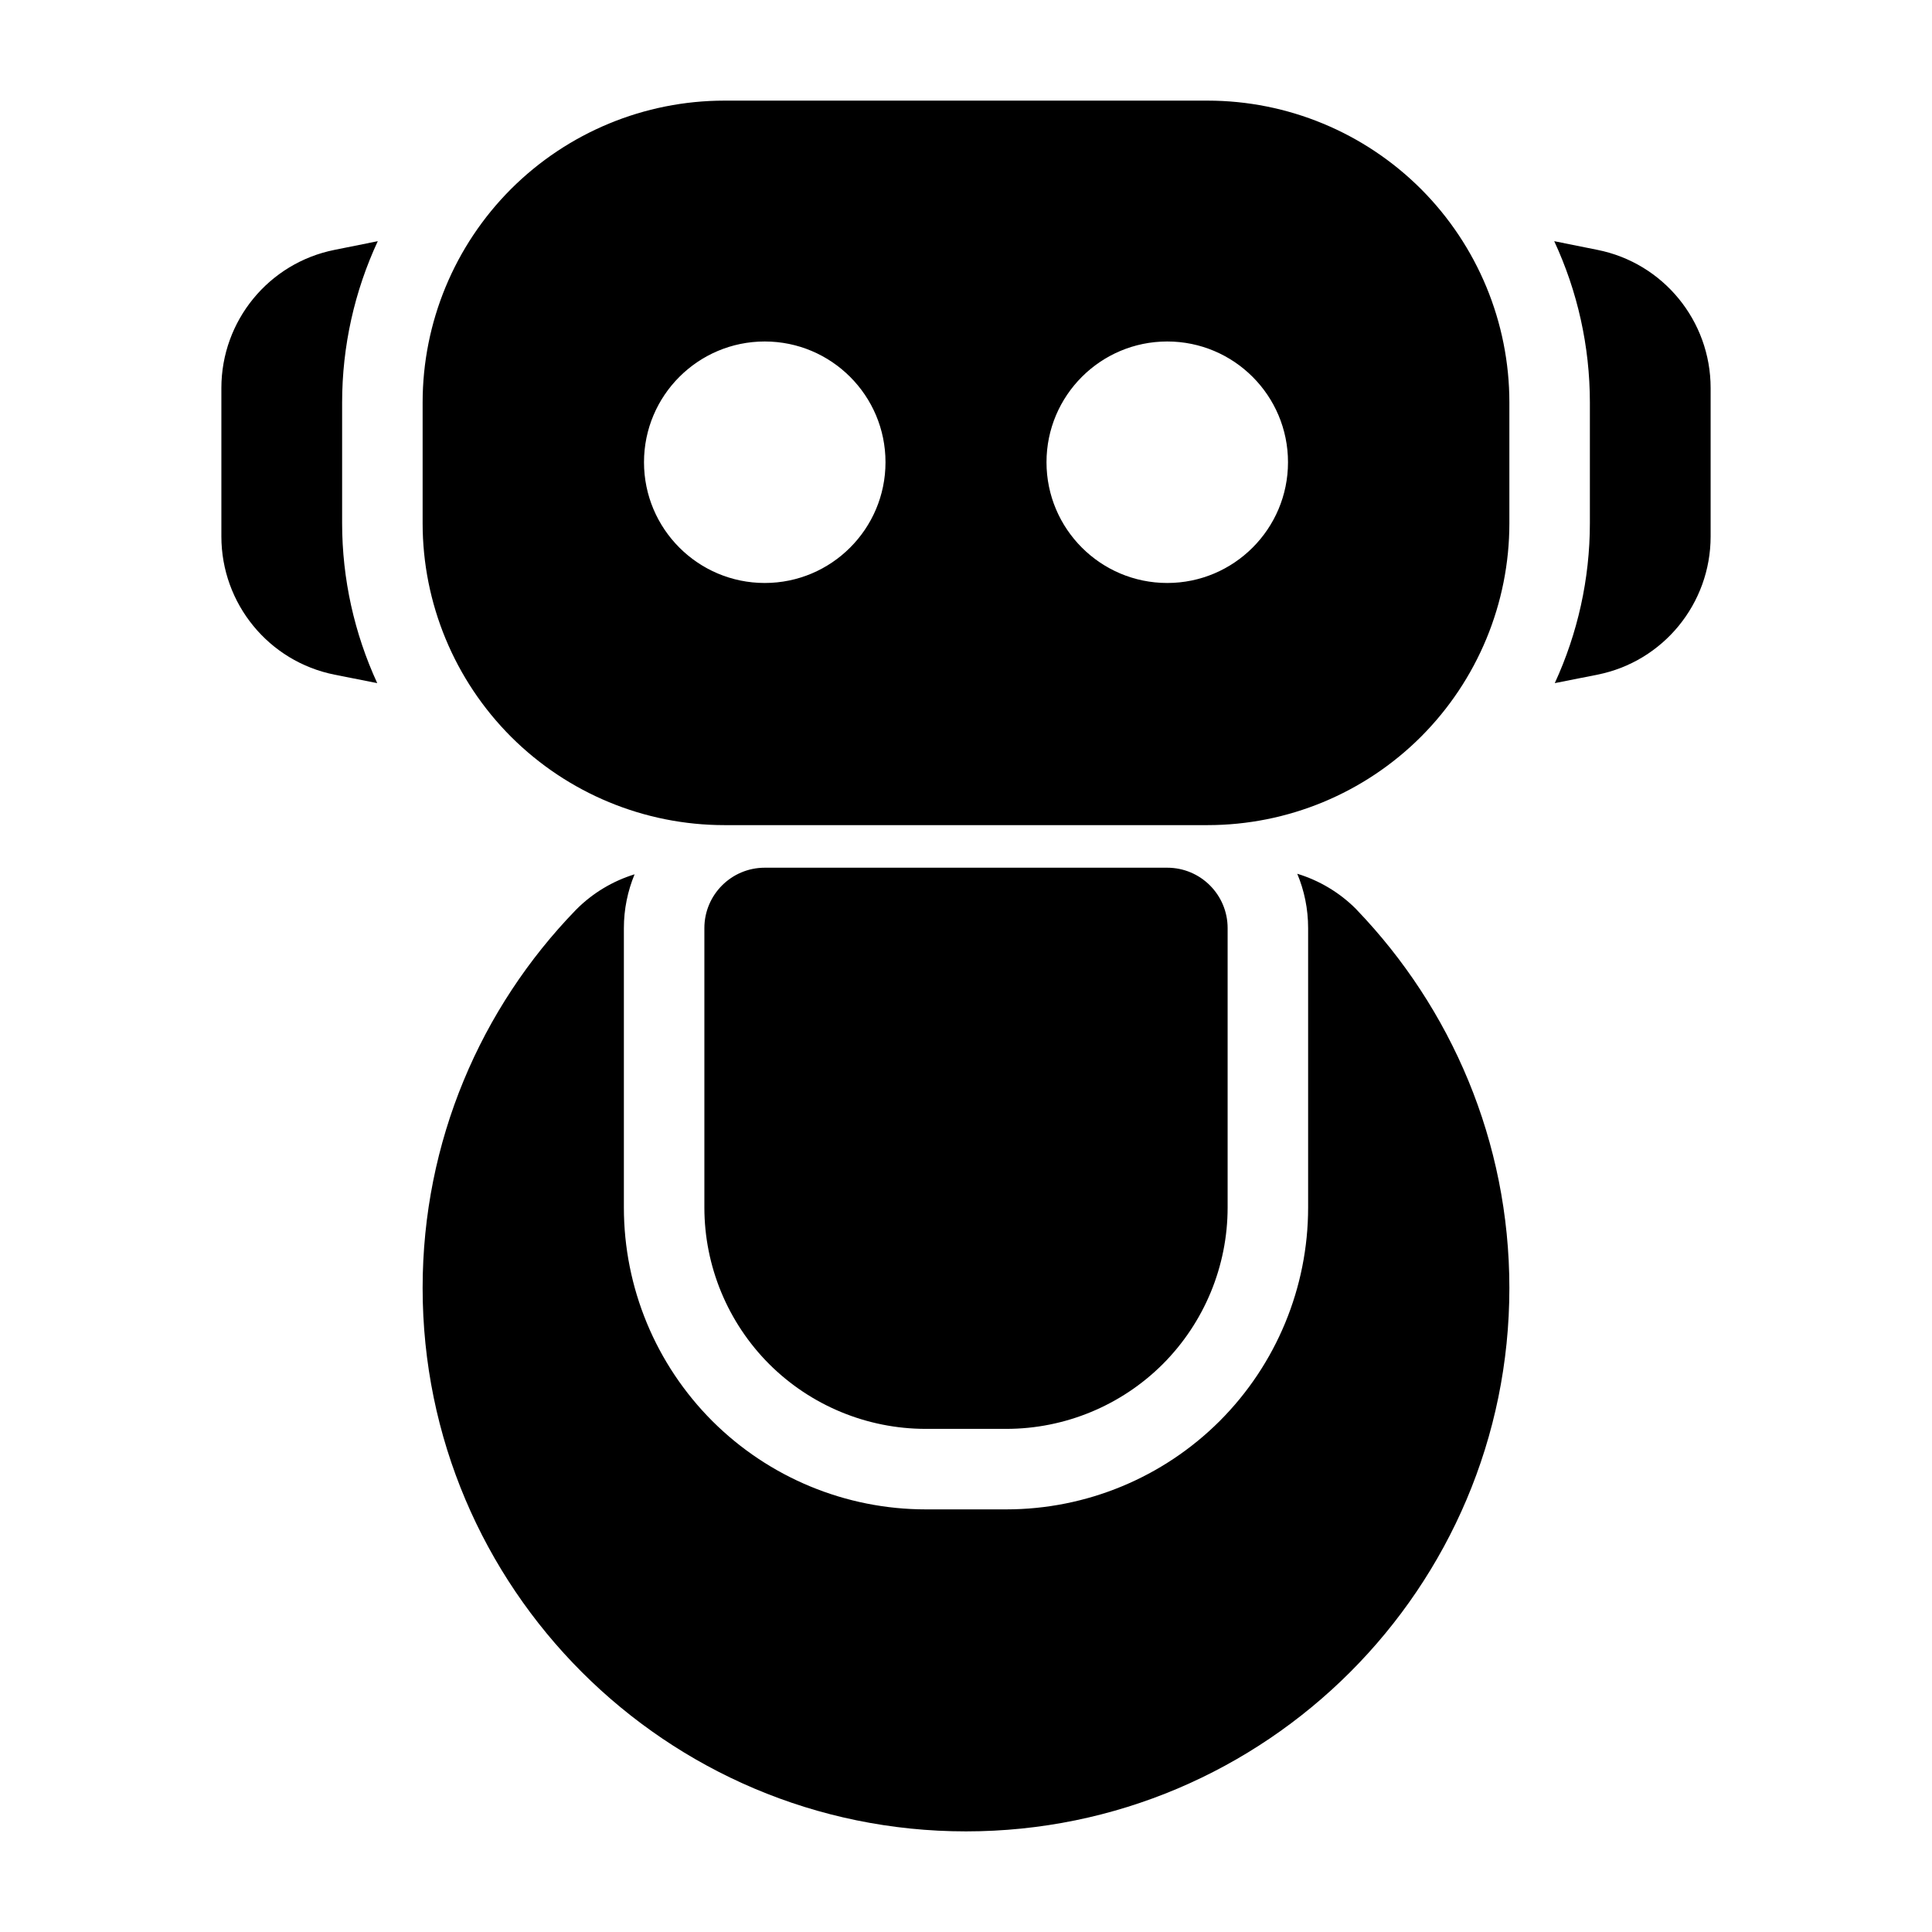 <?xml version="1.0" encoding="UTF-8" standalone="no"?>
<svg
   viewBox="0 0 24 24"
   width="1024px"
   height="1024px"
   fillRule="evenodd"
   clip-rule="evenodd"
   version="1.1"
   id="svg1"
   sodipodi:docname="icons8-robot.svg"
   inkscape:version="1.3 (0e150ed, 2023-07-21)"
   xmlns:inkscape="http://www.inkscape.org/namespaces/inkscape"
   xmlns:sodipodi="http://sodipodi.sourceforge.net/DTD/sodipodi-0.dtd"
   xmlns="http://www.w3.org/2000/svg"
   xmlns:svg="http://www.w3.org/2000/svg">
  <defs
     id="defs1">
    <linearGradient
       id="linearGradient5"
       inkscape:swatch="gradient">
      <stop
         style="stop-color:#000000;stop-opacity:1;"
         offset="0"
         id="stop6" />
      <stop
         style="stop-color:#000000;stop-opacity:0;"
         offset="1"
         id="stop7" />
    </linearGradient>
  </defs>
  <sodipodi:namedview
     id="namedview1"
     pagecolor="#ffffff"
     bordercolor="#000000"
     borderopacity="0.25"
     inkscape:showpageshadow="2"
     inkscape:pageopacity="0.0"
     inkscape:pagecheckerboard="0"
     inkscape:deskcolor="#d1d1d1"
     inkscape:zoom="0.52843629"
     inkscape:cx="489.17912"
     inkscape:cy="467.4168"
     inkscape:window-width="1512"
     inkscape:window-height="945"
     inkscape:window-x="4880"
     inkscape:window-y="880"
     inkscape:window-maximized="0"
     inkscape:current-layer="svg1" />
  <path
     d="M 9 1.25 C 8.005 1.25 7.052 1.645 6.348 2.348 C 5.645 3.052 5.25 4.005 5.25 5 L 5.25 6.5 C 5.25 7.495 5.645 8.448 6.348 9.152 C 7.052 9.855 8.005 10.25 9 10.25 L 15 10.25 C 15.995 10.25 16.948 9.855 17.652 9.152 C 18.355 8.448 18.75 7.495 18.75 6.5 L 18.75 5 C 18.75 4.005 18.355 3.052 17.652 2.348 C 16.948 1.645 15.995 1.25 15 1.25 L 9 1.25 z M 4.693 2.996 L 4.156 3.104 C 3.338 3.267 2.75 3.986 2.75 4.82 L 2.75 6.664 C 2.75 7.498 3.338 8.218 4.156 8.381 L 4.686 8.486 C 4.402 7.869 4.25 7.192 4.25 6.5 L 4.25 5 C 4.25 4.301 4.404 3.617 4.693 2.996 z M 19.307 2.996 C 19.596 3.617 19.75 4.301 19.75 5 L 19.75 6.5 C 19.75 7.192 19.598 7.869 19.314 8.486 L 19.844 8.381 C 20.662 8.218 21.25 7.498 21.25 6.664 L 21.25 4.82 C 21.25 3.986 20.662 3.267 19.844 3.104 L 19.307 2.996 z M 9.5 4.242 C 10.328 4.242 11 4.914 11 5.742 C 11 6.57 10.328 7.242 9.5 7.242 C 8.672 7.242 8 6.57 8 5.742 C 8 4.914 8.672 4.242 9.5 4.242 z M 14.5 4.242 C 15.328 4.242 16 4.914 16 5.742 C 16 6.57 15.328 7.242 14.5 7.242 C 13.672 7.242 13 6.57 13 5.742 C 13 4.914 13.672 4.242 14.5 4.242 z M 9.5 10.779 C 9.086 10.779 8.75 11.115 8.75 11.529 L 8.75 15 C 8.75 15.729 9.04 16.429 9.555 16.945 C 10.071 17.46 10.771 17.75 11.5 17.75 L 12.5 17.75 C 13.229 17.75 13.929 17.46 14.445 16.945 C 14.96 16.429 15.25 15.729 15.25 15 L 15.25 11.529 C 15.25 11.115 14.914 10.779 14.5 10.779 L 9.5 10.779 z M 16.115 10.854 C 16.202 11.062 16.25 11.29 16.25 11.529 L 16.25 15 C 16.25 15.995 15.855 16.948 15.152 17.652 C 14.448 18.355 13.495 18.75 12.5 18.75 L 11.5 18.75 C 10.505 18.75 9.552 18.355 8.848 17.652 C 8.145 16.948 7.75 15.995 7.75 15 L 7.75 11.529 C 7.75 11.293 7.798 11.067 7.883 10.861 C 7.613 10.944 7.363 11.093 7.16 11.297 L 7.15 11.307 C 5.974 12.522 5.25 14.176 5.25 16 C 5.25 19.725 8.275 22.75 12 22.75 C 15.725 22.75 18.75 19.725 18.75 16 C 18.75 14.178 18.025 12.523 16.855 11.303 C 16.852 11.299 16.85 11.296 16.846 11.293 C 16.641 11.087 16.388 10.937 16.115 10.854 z"
     id="path1"
     style="fill:#000000;fillOpacity:1" />
</svg>

